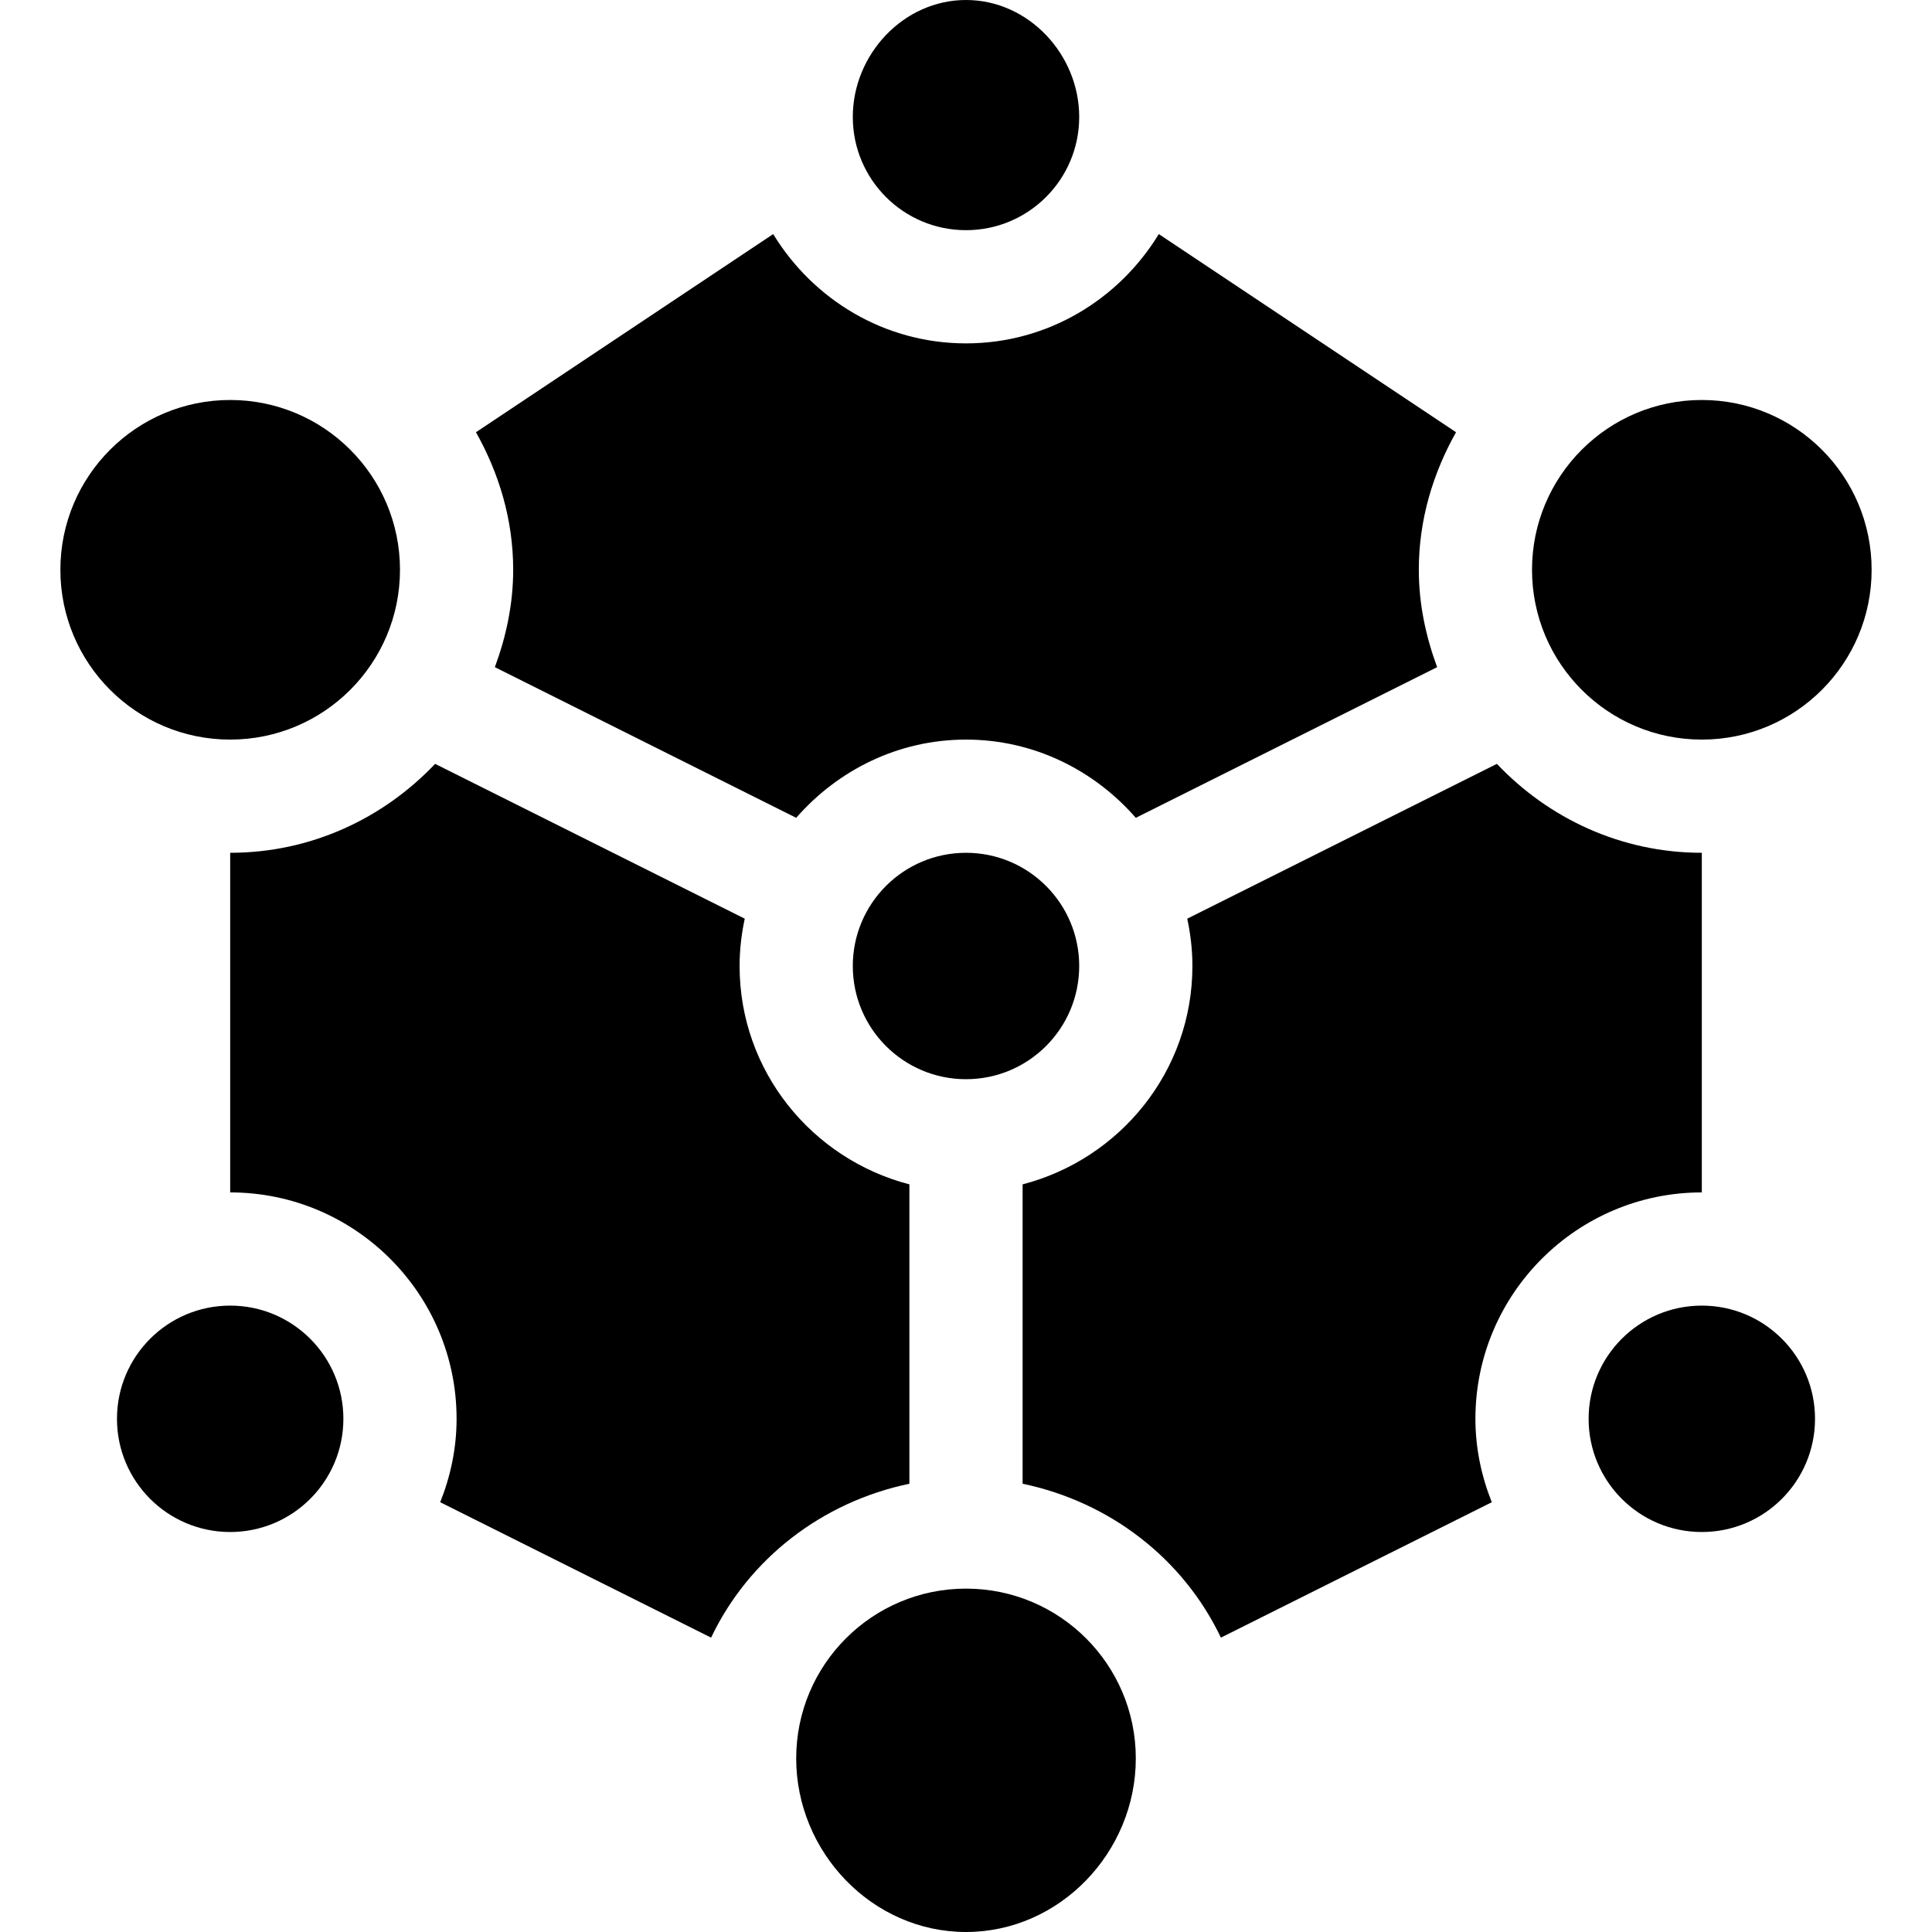 <?xml version="1.0" encoding="iso-8859-1"?>
<!-- Generator: Adobe Illustrator 23.1.0, SVG Export Plug-In . SVG Version: 6.00 Build 0)  -->
<svg version="1.1" id="Capa_1" xmlns="http://www.w3.org/2000/svg" xmlns:xlink="http://www.w3.org/1999/xlink" x="0px" y="0px"
	 viewBox="0 0 512 512" style="enable-background:new 0 0 512 512;" xml:space="preserve">
<g>
	<path d="M286,31c0-16.569-13.431-31-30-31s-30,14.431-30,31c0,16.567,13.431,30,30,30S286,47.567,286,31z"/>
	<circle cx="256" cy="256" r="30"/>
	<path d="M256,421c-24.853,0-45,20.147-45,45s20.147,46,45,46s45-21.147,45-46S280.853,421,256,421z"/>
	<circle cx="61" cy="376" r="30"/>
	<circle cx="451" cy="376" r="30"/>
	<circle cx="451" cy="151" r="45"/>
	<circle cx="61" cy="151" r="45"/>
	<path d="M241,313.87c-25.807-6.707-45-29.989-45-57.87c0-4.307,0.5-8.491,1.366-12.543l-82.059-41.025
		C101.629,216.869,82.409,226,61,226v90c33.091,0,60,26.909,60,60c0,7.82-1.608,15.247-4.34,22.103l71.788,35.889
		c9.952-20.898,29.366-35.942,52.551-40.785V313.87z"/>
	<path d="M204.906,62.035l-78.772,52.509C132.23,125.385,136,137.703,136,151c0,9.104-1.873,17.725-4.858,25.805L211,216.729
		C222.005,204.134,237.993,196,256,196s33.995,8.134,45,20.729l79.858-39.924C377.873,168.725,376,160.104,376,151
		c0-13.297,3.77-25.615,9.866-36.456l-78.772-52.509C296.554,79.323,277.693,91,256,91S215.446,79.323,204.906,62.035z"/>
	<path d="M451,316v-90c-21.409,0-40.629-9.131-54.307-23.568l-82.059,41.025C315.5,247.509,316,251.693,316,256
		c0,27.881-19.193,51.163-45,57.87v79.336c23.185,4.843,42.599,19.887,52.551,40.785l71.788-35.889
		C392.608,391.247,391,383.82,391,376C391,342.909,417.909,316,451,316z"/>
</g>
<g>
</g>
<g>
</g>
<g>
</g>
<g>
</g>
<g>
</g>
<g>
</g>
<g>
</g>
<g>
</g>
<g>
</g>
<g>
</g>
<g>
</g>
<g>
</g>
<g>
</g>
<g>
</g>
<g>
</g>
</svg>
